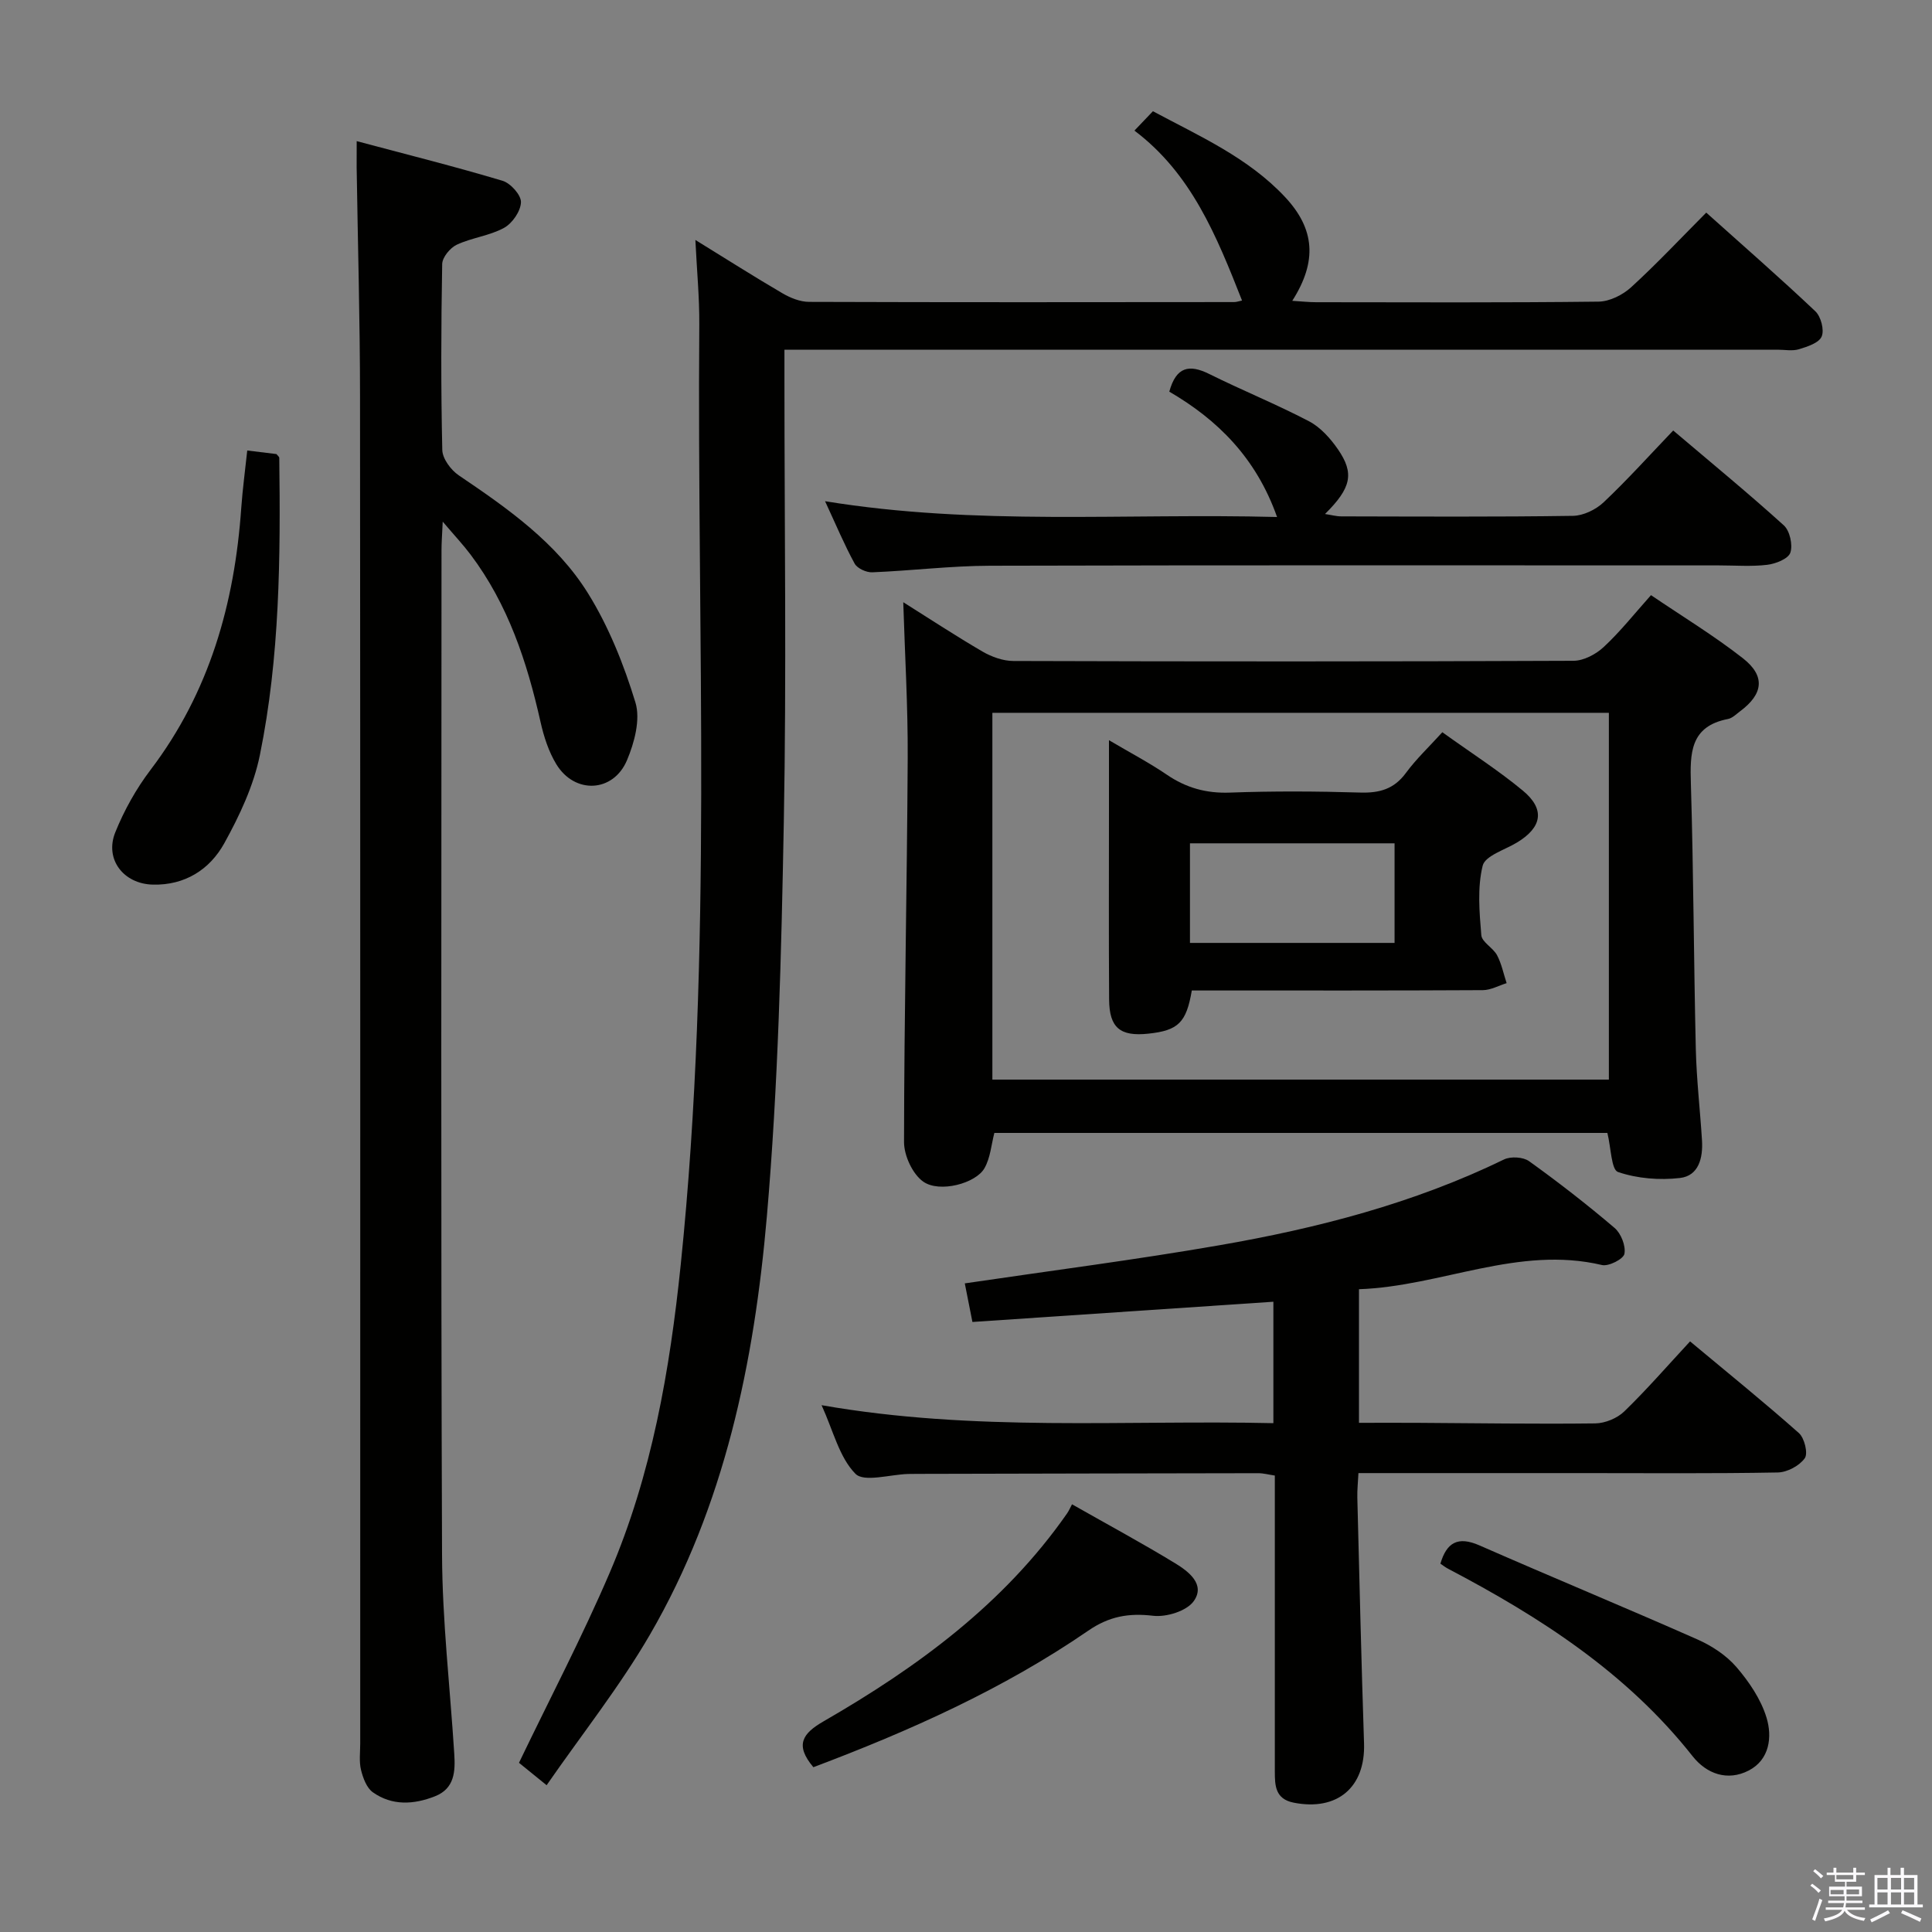 <svg enable-background="new 0 0 400 400" viewBox="0 0 400 400" xmlns="http://www.w3.org/2000/svg"><rect x="0" y="0" width="400" height="400" fill="#808080" stroke="none"/><path d="m374.8 390.4.4-.4c.7.5 1.3 1 1.8 1.4l-.5.5c-.5-.6-1.1-1.1-1.7-1.5zm1 7.3-.6-.3c.5-1.4 1.1-2.8 1.5-4.3.2.1.4.2.6.3-.5 1.3-1 2.8-1.5 4.3zm-.4-10.3.4-.4c.4.3 1 .8 1.7 1.4l-.5.5c-.4-.5-1-1-1.6-1.5zm2.5.3h1.7v-1h.6v1h3.5v-1h.6v1h1.8v.5h-1.8v1.4h-2v1h3.2v2h-3.2v.9h3.3v.5h-3.4c0 .3-.1.6-.1.9h4v.5h-3.7c.7.9 1.9 1.5 3.8 1.7-.1.2-.2.4-.3.6-2.1-.4-3.5-1.1-4-2.1-.4 1-1.8 1.7-4 2.2-.1-.2-.2-.4-.3-.6 2.1-.4 3.4-1 3.8-1.8h-3.4v-.5h3.6c.1-.3.1-.6.2-.9h-3.3v-.5h3.4c0-.3 0-.6 0-.9h-3.2v-2h3.3v-1h-2.1v-1.4h-1.7v-.5zm1.1 3.5v1h2.7c0-.3 0-.4 0-.4 0-.2 0-.2 0-.2 0-.1 0-.2 0-.3h-2.7zm1.2-3v.9h3.5v-.9zm4.7 3h-2.6v.6.4h2.6z" fill="#fbfafc"/><path d="m393.6 386.7h.6v1.5h2.8v6.1h1.1v.6h-11.1v-.6h1.1v-6.1h2.7v-1.5h.6v1.5h2.1v-1.5zm-2.7 8.8.4.6c-1.2.6-2.5 1.3-3.8 1.9-.1-.2-.2-.4-.3-.6 1.2-.6 2.5-1.2 3.7-1.9zm-2.2-6.7v2.4h2.1v-2.4zm0 3v2.5h2.1v-2.5zm2.8-3v2.4h2.1v-2.4zm0 3v2.5h2.1v-2.5zm6 6.1c-1.4-.7-2.7-1.3-3.9-1.8l.3-.6c1.5.6 2.7 1.2 3.9 1.7zm-1.2-9.1h-2.1v2.4h2.1zm-2.1 3v2.5h2.1v-2.5z" fill="#fbfafc"/><g fill="#010100"><path d="m257.15 62.22c-5.25-13.3-10.45-26.27-22.28-35.18 1.5-1.57 2.51-2.62 3.83-4.01 9.66 5.17 19.72 9.6 27.37 17.78 6.14 6.57 6.71 13.27 1.48 21.47 1.92.12 3.43.29 4.94.29 19.49.02 38.99.11 58.48-.12 2.28-.03 4.99-1.38 6.73-2.97 5.27-4.81 10.17-10.04 15.56-15.46 7.66 6.87 15.27 13.5 22.59 20.43 1.15 1.09 1.88 3.85 1.31 5.21-.55 1.33-2.94 2.11-4.68 2.64-1.37.42-2.97.1-4.47.1-66.15 0-132.29 0-198.44 0-2.13 0-4.26 0-7.16 0v6.26c0 30.49.44 60.99-.13 91.47-.51 27.26-1.16 54.58-3.51 81.73-2.62 30.2-8.72 59.9-24.21 86.58-6.23 10.72-14.02 20.53-21.39 31.17-2.7-2.19-4.46-3.63-5.72-4.64 6.4-13.32 13.11-26.11 18.78-39.35 8.71-20.32 12.45-41.92 14.71-63.8 6.68-64.77 3.34-129.75 3.84-194.64.04-5.56-.5-11.13-.81-17.5 6.46 3.98 12.18 7.62 18.03 11.04 1.64.96 3.67 1.78 5.52 1.78 29.32.1 58.65.07 87.97.04.48.01.96-.17 1.66-.32z"/><path d="m73.85 29.22c10.49 2.8 20.41 5.28 30.2 8.21 1.66.5 3.86 2.95 3.81 4.44-.06 1.86-1.79 4.37-3.51 5.31-2.99 1.64-6.65 2.02-9.77 3.48-1.38.64-3.01 2.62-3.03 4.01-.23 12.83-.27 25.66.02 38.49.04 1.81 1.79 4.16 3.42 5.26 10.13 6.85 20.22 13.92 26.74 24.4 4.31 6.93 7.44 14.79 9.83 22.62 1.07 3.52-.21 8.31-1.75 11.96-2.84 6.71-10.82 7.06-14.62.84-1.6-2.62-2.6-5.74-3.28-8.77-2.79-12.43-6.72-24.35-14.5-34.67-1.48-1.97-3.18-3.78-5.75-6.8-.13 2.84-.25 4.35-.25 5.87-.01 69.32-.15 138.64.11 207.95.05 13.76 1.66 27.52 2.53 41.28.23 3.61.1 7.19-3.99 8.8-4.39 1.73-8.88 2-12.87-.83-1.28-.91-2.03-2.95-2.44-4.61-.43-1.73-.17-3.64-.17-5.47 0-92.98.03-185.96-.04-278.94-.01-15.81-.46-31.62-.7-47.43-.01-1.47.01-2.92.01-5.4z"/><path d="m341.82 123.22c6.5 4.41 13.04 8.38 19.02 13.06 4.72 3.69 4.23 7.41-.57 10.98-.8.6-1.6 1.42-2.51 1.6-7.86 1.52-7.87 7.09-7.68 13.44.55 18.3.59 36.61 1.02 54.91.15 6.31.89 12.6 1.28 18.91.22 3.6-.67 7.32-4.56 7.77-4.22.49-8.85.12-12.83-1.24-1.4-.48-1.43-4.98-2.2-8.09-42.05 0-84.42 0-126.92 0-.63 2.42-.82 5.16-2.05 7.31-1.79 3.15-9.31 5.16-12.68 2.77-2.21-1.57-3.98-5.4-3.97-8.21.03-26.47.62-52.94.76-79.41.06-10.76-.59-21.52-.92-32.34 5.16 3.24 10.69 6.88 16.39 10.21 1.9 1.1 4.27 1.96 6.42 1.96 38.65.12 77.3.13 115.96-.04 2.12-.01 4.66-1.36 6.27-2.87 3.39-3.15 6.29-6.82 9.77-10.72zm-136.36 100.3h127.64c0-25.46 0-50.77 0-75.94-42.85 0-85.22 0-127.64 0z"/><path d="m170.1 290.93c31.78 5.56 62.55 3.03 93.54 3.72 0-8.68 0-16.75 0-25.14-20.78 1.4-41.4 2.78-62.31 4.19-.64-3.22-1.13-5.71-1.58-7.99 17.92-2.65 35.37-4.88 52.69-7.89 20.32-3.52 40.23-8.67 58.94-17.76 1.39-.68 3.97-.53 5.2.35 6.08 4.37 12.01 8.97 17.7 13.82 1.34 1.14 2.35 3.72 2.04 5.36-.2 1.08-3.27 2.65-4.65 2.32-17.33-4.09-33.24 4.4-50.31 5.01v27.66c4.04 0 8-.02 11.95 0 12.33.07 24.65.27 36.98.12 2.04-.03 4.55-1.07 6.01-2.49 4.65-4.51 8.92-9.43 13.61-14.49 8.14 6.79 15.48 12.72 22.53 18.98 1.16 1.03 1.93 4.21 1.22 5.21-1.11 1.56-3.63 2.91-5.58 2.95-13.49.25-26.99.13-40.48.13-15.31 0-30.61 0-46.35 0-.09 1.87-.27 3.48-.23 5.07.43 16.96.83 33.92 1.39 50.88.3 9.1-5.53 14.07-14.58 12.28-3.81-.76-3.89-3.54-3.89-6.47 0-18.49 0-36.99 0-55.48 0-1.82 0-3.64 0-5.77-1.26-.19-2.35-.49-3.44-.49-23.49.03-46.98.09-70.47.14-.67 0-1.33 0-2 .02-3.76.1-9.16 1.78-10.93-.05-3.34-3.4-4.57-8.87-7-14.19z"/><path d="m264.4 107.04c-4.32-12.24-12.32-20.14-22.31-25.95 1.43-5.21 4.15-5.7 8.27-3.66 6.82 3.39 13.91 6.26 20.66 9.79 2.38 1.25 4.43 3.55 5.99 5.81 3.44 4.99 2.75 8-2.68 13.39 1.33.2 2.35.49 3.36.49 15.99.03 31.98.13 47.97-.11 2.16-.03 4.75-1.29 6.36-2.81 4.93-4.66 9.49-9.73 14.4-14.86 8.1 6.87 15.66 13.08 22.9 19.64 1.25 1.13 1.89 4.06 1.35 5.66-.43 1.27-3.04 2.3-4.8 2.51-3.28.39-6.65.12-9.98.12-50.3 0-100.6-.07-150.91.07-8.13.02-16.25 1.03-24.39 1.36-1.23.05-3.11-.81-3.65-1.81-2.14-3.92-3.87-8.06-6.12-12.91 31.3 5.11 62.18 2.45 93.58 3.27z"/><path d="m51.19 93.27c2.16.27 4.13.51 6.05.74.23.31.58.55.58.8.27 20.6.11 41.23-4.01 61.49-1.29 6.36-4.21 12.57-7.38 18.3-3.01 5.43-8.15 8.72-14.8 8.55-6.07-.15-10.01-5.26-7.76-10.83 1.84-4.56 4.33-9.02 7.3-12.93 12.21-16.07 17.4-34.46 18.78-54.23.28-3.95.82-7.89 1.24-11.89z"/><path d="m168.4 365.88c-3.9-4.62-2.23-6.99 2.1-9.49 19.44-11.21 37.35-24.31 50.41-43.03.39-.55.65-1.19 1.04-1.91 7.56 4.29 14.56 8.07 21.34 12.2 2.79 1.7 6.33 4.38 3.86 7.85-1.46 2.05-5.66 3.35-8.4 3.03-5.08-.6-9.12.11-13.45 3.09-17.59 12.09-36.97 20.75-56.9 28.26z"/><path d="m298.22 323.74c1.3-4.43 3.66-5.72 8.07-3.79 15.01 6.59 30.16 12.85 45.15 19.48 2.98 1.32 5.98 3.29 8.08 5.73 2.62 3.05 5.07 6.67 6.22 10.46 1.21 3.97.66 8.7-3.69 10.95-4.38 2.26-8.71.71-11.62-2.97-13.61-17.25-31.52-28.78-50.62-38.81-.58-.3-1.1-.72-1.59-1.05z"/><path d="m246.75 205.07c-1.13 6.68-2.83 8.28-9 8.94-5.83.62-8.08-1.21-8.12-7.06-.09-13.33-.03-26.65-.03-39.98 0-4.15 0-8.3 0-13.72 4.52 2.67 8.38 4.69 11.96 7.13 4 2.73 8.16 3.9 13.07 3.72 8.98-.33 17.99-.28 26.98-.01 3.98.12 7-.7 9.46-4.05 2.15-2.92 4.84-5.45 7.55-8.44 6 4.31 11.6 7.89 16.68 12.1 4.64 3.85 3.97 7.59-1.2 10.72-2.52 1.53-6.62 2.75-7.13 4.82-1.12 4.56-.68 9.58-.28 14.37.12 1.46 2.44 2.61 3.26 4.16.94 1.78 1.34 3.84 1.98 5.78-1.64.51-3.29 1.44-4.93 1.45-18.32.1-36.65.07-54.98.07-1.8 0-3.58 0-5.27 0zm41.98-9.85c0-7.03 0-13.77 0-20.62-14.26 0-28.25 0-42.36 0v20.62z"/></g></svg>